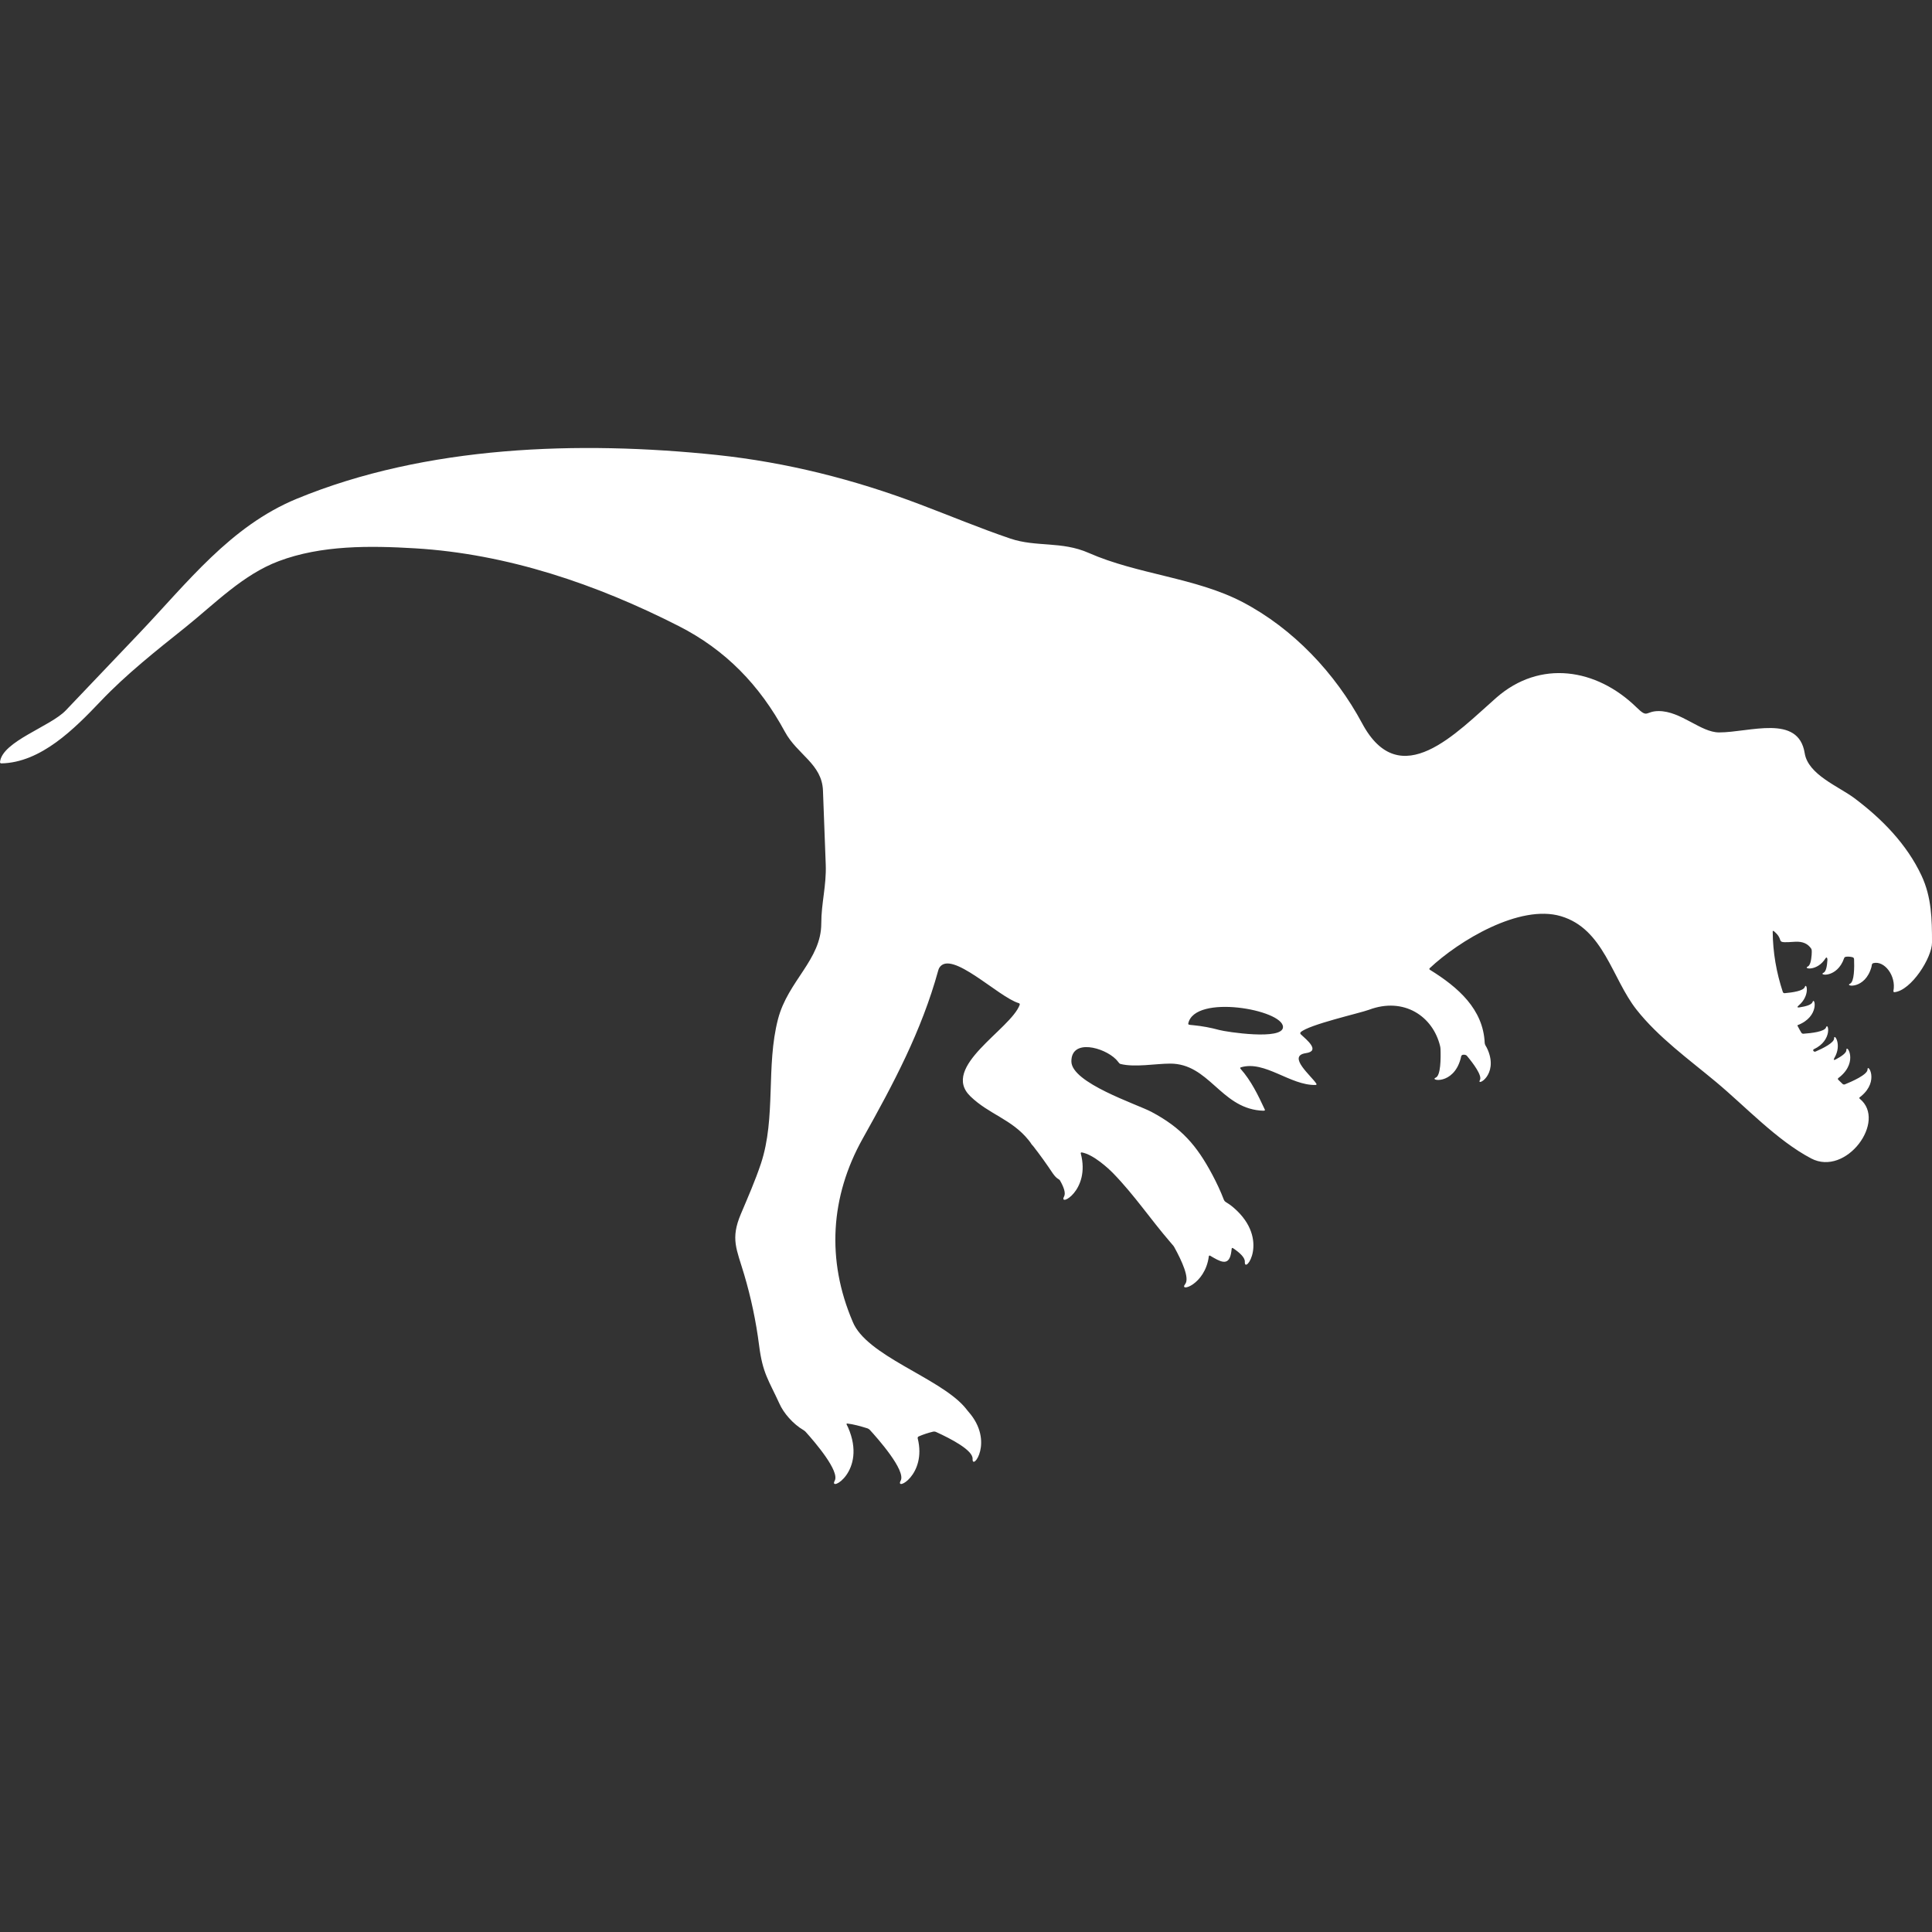 <?xml version="1.0" encoding="iso-8859-1"?>
<!-- Generator: Adobe Illustrator 16.0.0, SVG Export Plug-In . SVG Version: 6.00 Build 0)  -->
<!DOCTYPE svg PUBLIC "-//W3C//DTD SVG 1.1//EN" "http://www.w3.org/Graphics/SVG/1.1/DTD/svg11.dtd">
<svg xmlns="http://www.w3.org/2000/svg" xmlns:xlink="http://www.w3.org/1999/xlink" version="1.1" id="Capa_1" x="0px" y="0px" width="512px" height="512px" viewBox="0 0 579.815 579.815" style="enable-background:new 0 0 579.815 579.815;" xml:space="preserve">
<rect x="0" y="0" width="579.815" height="579.815" fill="#333333" stroke="none"/>
<g>
	<path d="M541.61,226.029c-1.894-11.812-16.508-6.222-25.68-6.222c-5.553,0-11.42-6.405-18.14-6.405   c-4.071,0-3.149,2.326-6.638-1.102c-12.044-11.759-28.968-14.398-42.073-2.925c-11.873,10.396-28.887,28.959-40.277,7.723   c-8.038-14.99-20.661-28.45-35.949-36.434c-14.035-7.324-31.408-8.254-46.108-14.721c-8.136-3.595-15.744-1.677-23.533-4.312   c-9.14-3.101-18.038-6.83-27.063-10.241c-19.723-7.491-40.021-12.619-61.033-14.851c-41.237-4.312-87.239-2.872-126.08,13.158   c-19.935,8.237-32.779,25.169-47.316,40.424c-7.324,7.699-14.655,15.378-21.983,23.085c-4.61,4.839-19.111,9.314-19.735,15.492   c-0.024,0.224,0.164,0.408,0.388,0.404c11.938-0.229,22.032-10.485,29.719-18.552c7.789-8.209,16.765-15.275,25.586-22.33   c8.792-7.062,17.205-15.761,27.936-19.804c12.799-4.834,27.397-4.659,40.877-3.859c27.793,1.665,54.521,10.771,79.193,23.337   c14.043,7.144,24.248,17.687,31.836,31.686c3.696,6.891,11.143,9.649,11.444,17.678c0.281,7.401,0.555,14.814,0.832,22.208   c0.233,6.32-1.338,11.559-1.338,17.67c0,10.902-9.992,17.237-12.979,28.69c-3.692,14.174-0.539,29.49-5.133,43.387   c-1.722,5.145-3.9,10.102-6.01,15.1c-3.187,7.491-1.281,10.571,0.967,18.14c2.069,6.969,3.578,14.113,4.496,21.322   c1.069,8.43,2.836,10.347,6.1,17.479c1.22,2.774,4.06,6.104,7.23,7.948c0.196,0.114,0.478,0.335,0.628,0.502   c2.876,3.19,10.29,11.844,8.731,14.691c-1.921,3.514,9.837-2.635,4.015-16.005c-0.139-0.318-0.281-0.584-0.42-0.85   c-0.106-0.199-0.008-0.342,0.216-0.317c1.726,0.199,3.835,0.755,6.03,1.448c0.216,0.069,0.514,0.261,0.669,0.424   c2.289,2.489,10.955,12.24,9.282,15.296c-1.755,3.211,7.886-1.66,5.12-12.726c-0.053-0.22,0.061-0.473,0.27-0.562   c1.407-0.62,2.884-1.094,4.398-1.457c0.22-0.053,0.563-0.021,0.767,0.073c4.692,2.135,11.179,5.549,11.037,8.111   c-0.204,3.717,6.65-5.193-1.232-14.142c-0.073-0.085-0.171-0.199-0.265-0.313c-0.143-0.176-0.583-0.759-1.032-1.265   c-7.817-8.801-29.38-15.26-33.468-25.48c-7.887-18.466-6.716-37.535,3.031-54.945c9.205-16.442,17.63-32.19,22.661-50.465   c0.061-0.216,0.179-0.559,0.298-0.751c3.472-5.708,17.769,8.809,23.873,10.588c0.216,0.061,0.351,0.281,0.273,0.493   c-2.693,7.373-23.934,18.658-14.795,27.475c5.619,5.443,12.412,6.839,17.5,13.191c0.167,0.203,0.318,0.412,0.473,0.615   c0.135,0.18,0.298,0.494,0.445,0.665c0.102,0.119,0.24,0.266,0.399,0.437c2.085,2.669,4.023,5.374,5.912,8.214   c0.62,0.877,1.134,1.387,1.579,1.636c0.195,0.11,0.469,0.306,0.583,0.502c1.15,2.003,1.771,3.786,1.216,4.814   c-1.746,3.235,7.977-1.746,5.019-12.909c-0.057-0.217,0.078-0.375,0.298-0.335c3.554,0.625,8.123,4.925,9.433,6.275   c6.333,6.499,11.221,13.814,17.038,20.551c0.441,0.51,0.923,1.057,1.053,1.24c0.086,0.118,0.164,0.241,0.221,0.343   c2.342,4.231,4.659,9.359,3.284,11.106c-2.023,2.565,5.981,0.285,7.096-8.319c0.028-0.225,0.204-0.311,0.399-0.196   c2.872,1.686,5.463,3.317,6.246-0.587c0.106-0.498,0.159-1.004,0.213-1.51c0.024-0.225,0.199-0.307,0.388-0.18   c2.109,1.407,3.631,2.86,3.562,4.108c-0.217,3.998,7.739-6.617-3.276-16.173c-0.901-0.783-1.722-1.347-2.493-1.804   c-0.195-0.114-0.416-0.371-0.493-0.579c-1.024-2.681-2.248-5.243-3.473-7.548c-4.74-8.915-9.339-14.138-18.323-18.911   c-4.377-2.31-23.998-8.687-23.998-15.145c0-6.888,9.784-4.215,13.374-0.616c0.478,0.478,0.877,1.089,1.045,1.22   c0.105,0.086,0.229,0.151,0.334,0.18c4.292,1.085,10.588-0.11,14.908-0.11c11.563,0,15.052,12.979,26.924,14.08   c0.674,0.062,1.384,0.094,1.465-0.032c0.045-0.065,0.045-0.159,0-0.262c-2.016-4.324-4.104-8.67-7.291-12.248   c-0.15-0.167-0.102-0.359,0.114-0.424c7.189-2.159,14.807,5.479,22.428,5.3c0.225-0.004,0.343-0.192,0.221-0.384   c-1.44-2.297-8.882-8.319-3.174-9.164c4.516-0.652,0.265-4.015-1.51-5.671c-0.163-0.155-0.204-0.449-0.041-0.604   c2.398-2.289,17.834-5.741,20.506-6.744c10.47-3.938,19.241,1.941,21.371,10.967c0.053,0.221,0.098,0.583,0.106,0.808   c0.102,2.848,0.073,7.969-1.429,8.584c-2.093,0.861,5.256,2.338,7.446-5.598c0.077-0.273,0.135-0.53,0.18-0.771   c0.045-0.221,0.249-0.449,0.474-0.478c0.105-0.013,0.208-0.024,0.31-0.028c0.172-0.009,0.481,0.021,0.669,0.126   c0.123,0.069,0.232,0.155,0.302,0.241c1.861,2.231,4.631,5.916,3.872,7.254c-1.113,1.971,5.577-1.412,2.396-9.005   c-0.229-0.551-0.47-0.999-0.714-1.387c-0.119-0.192-0.229-0.522-0.241-0.747c-0.44-10.143-7.973-16.731-16.442-21.966   c-0.191-0.119-0.216-0.339-0.053-0.49c8.711-8.196,26.997-19.302,39.404-15.585c12.819,3.835,15.284,18.649,22.607,27.98   c6.568,8.359,15.777,14.981,23.913,21.767c8.902,7.421,18.233,17.516,28.543,22.945c10.511,5.521,22.8-11.257,14.599-17.902   c-0.24-0.2-0.155-0.359,0.024-0.49c0.135-0.098,0.277-0.208,0.425-0.33c5.495-4.627,1.84-9.959,1.872-7.98   c0.028,1.555-4.736,3.64-6.806,4.472c-0.208,0.086-0.514,0.028-0.677-0.127c-0.44-0.416-0.877-0.836-1.306-1.265   c-0.159-0.159-0.139-0.388,0.041-0.518c0.171-0.123,0.347-0.258,0.53-0.412c5.496-4.627,1.84-9.96,1.873-7.98   c0.016,0.877-1.502,1.917-3.199,2.814c-0.6,0.314-0.738,0.123-0.396-0.461c2.374-4.011-0.127-7.511-0.094-5.843   c0.021,1.294-3.269,2.946-5.578,3.95c-0.207,0.09-0.485,0.012-0.615-0.172c-0.155-0.216-0.094-0.437,0.109-0.53   c5.794-2.717,4.269-8.359,3.673-6.557c-0.421,1.27-4.305,1.734-6.814,1.905c-0.224,0.017-0.497-0.13-0.611-0.326   c-0.18-0.306-0.355-0.612-0.53-0.922c-0.29-0.51-0.563-1.012-0.601-1.118c-0.036-0.11-0.044-0.188-0.008-0.195   c6.813-2.583,5.129-8.825,4.505-6.944c-0.278,0.832-2.053,1.313-3.95,1.599c-0.669,0.099-0.738-0.13-0.22-0.562   c3.565-2.999,2.366-7.128,1.84-5.549c-0.38,1.143-3.582,1.636-6.051,1.849c-0.225,0.02-0.465-0.144-0.534-0.355   c-1.922-5.793-2.995-11.876-3.04-18.139c0-0.114,0.037-0.188,0.094-0.216c0.123-0.057,0.661,0.4,1.114,0.902   c2.121,2.346-0.6,2.787,5.569,2.366c2.321-0.122,3.794,0.649,4.757,2.044c0.065,0.094,0.118,0.224,0.155,0.363   c0.057,0.212,0.045,0.938-0.008,1.612c-0.131,1.656-0.453,3.109-1.159,3.423c-1.542,0.689,2.86,1.55,5.353-2.501   c0.119-0.192,0.311-0.269,0.408-0.134c0.099,0.134,0.151,0.44,0.139,0.665c-0.109,1.819-0.412,3.5-1.175,3.838   c-1.746,0.779,4.101,1.746,6.193-4.394c0.037-0.106,0.11-0.208,0.208-0.29c0.151-0.126,0.779-0.188,1.347-0.143   c0.347,0.029,0.689,0.086,1.016,0.18c0.217,0.061,0.396,0.31,0.408,0.535c0.098,2.477,0.082,6.817-1.203,7.392   c-1.812,0.808,4.569,1.86,6.434-5.075c0.058-0.212,0.078-0.384,0.094-0.551c0.021-0.225,0.212-0.478,0.429-0.535   c3.333-0.877,6.932,3.794,6.055,8.335c-0.041,0.221,0.094,0.399,0.318,0.375c5.022-0.514,11.261-10.317,11.261-14.908   c0-6.977-0.114-13.599-3.149-20.082c-4.436-9.453-11.865-17.018-20.127-23.223C551.79,236,542.635,232.504,541.61,226.029z    M356.681,307.44c-0.062-0.077-0.094-0.18-0.069-0.289c1.917-8.911,28.429-4.134,28.429,1.068c0,4.072-17.058,1.465-19.122,0.894   c-2.542-0.697-5.125-1.175-7.748-1.432C357.496,307.616,356.791,307.571,356.681,307.44z" fill="#FFFFFF"/>
</g>
<g>
</g>
<g>
</g>
<g>
</g>
<g>
</g>
<g>
</g>
<g>
</g>
<g>
</g>
<g>
</g>
<g>
</g>
<g>
</g>
<g>
</g>
<g>
</g>
<g>
</g>
<g>
</g>
<g>
</g>
</svg>
